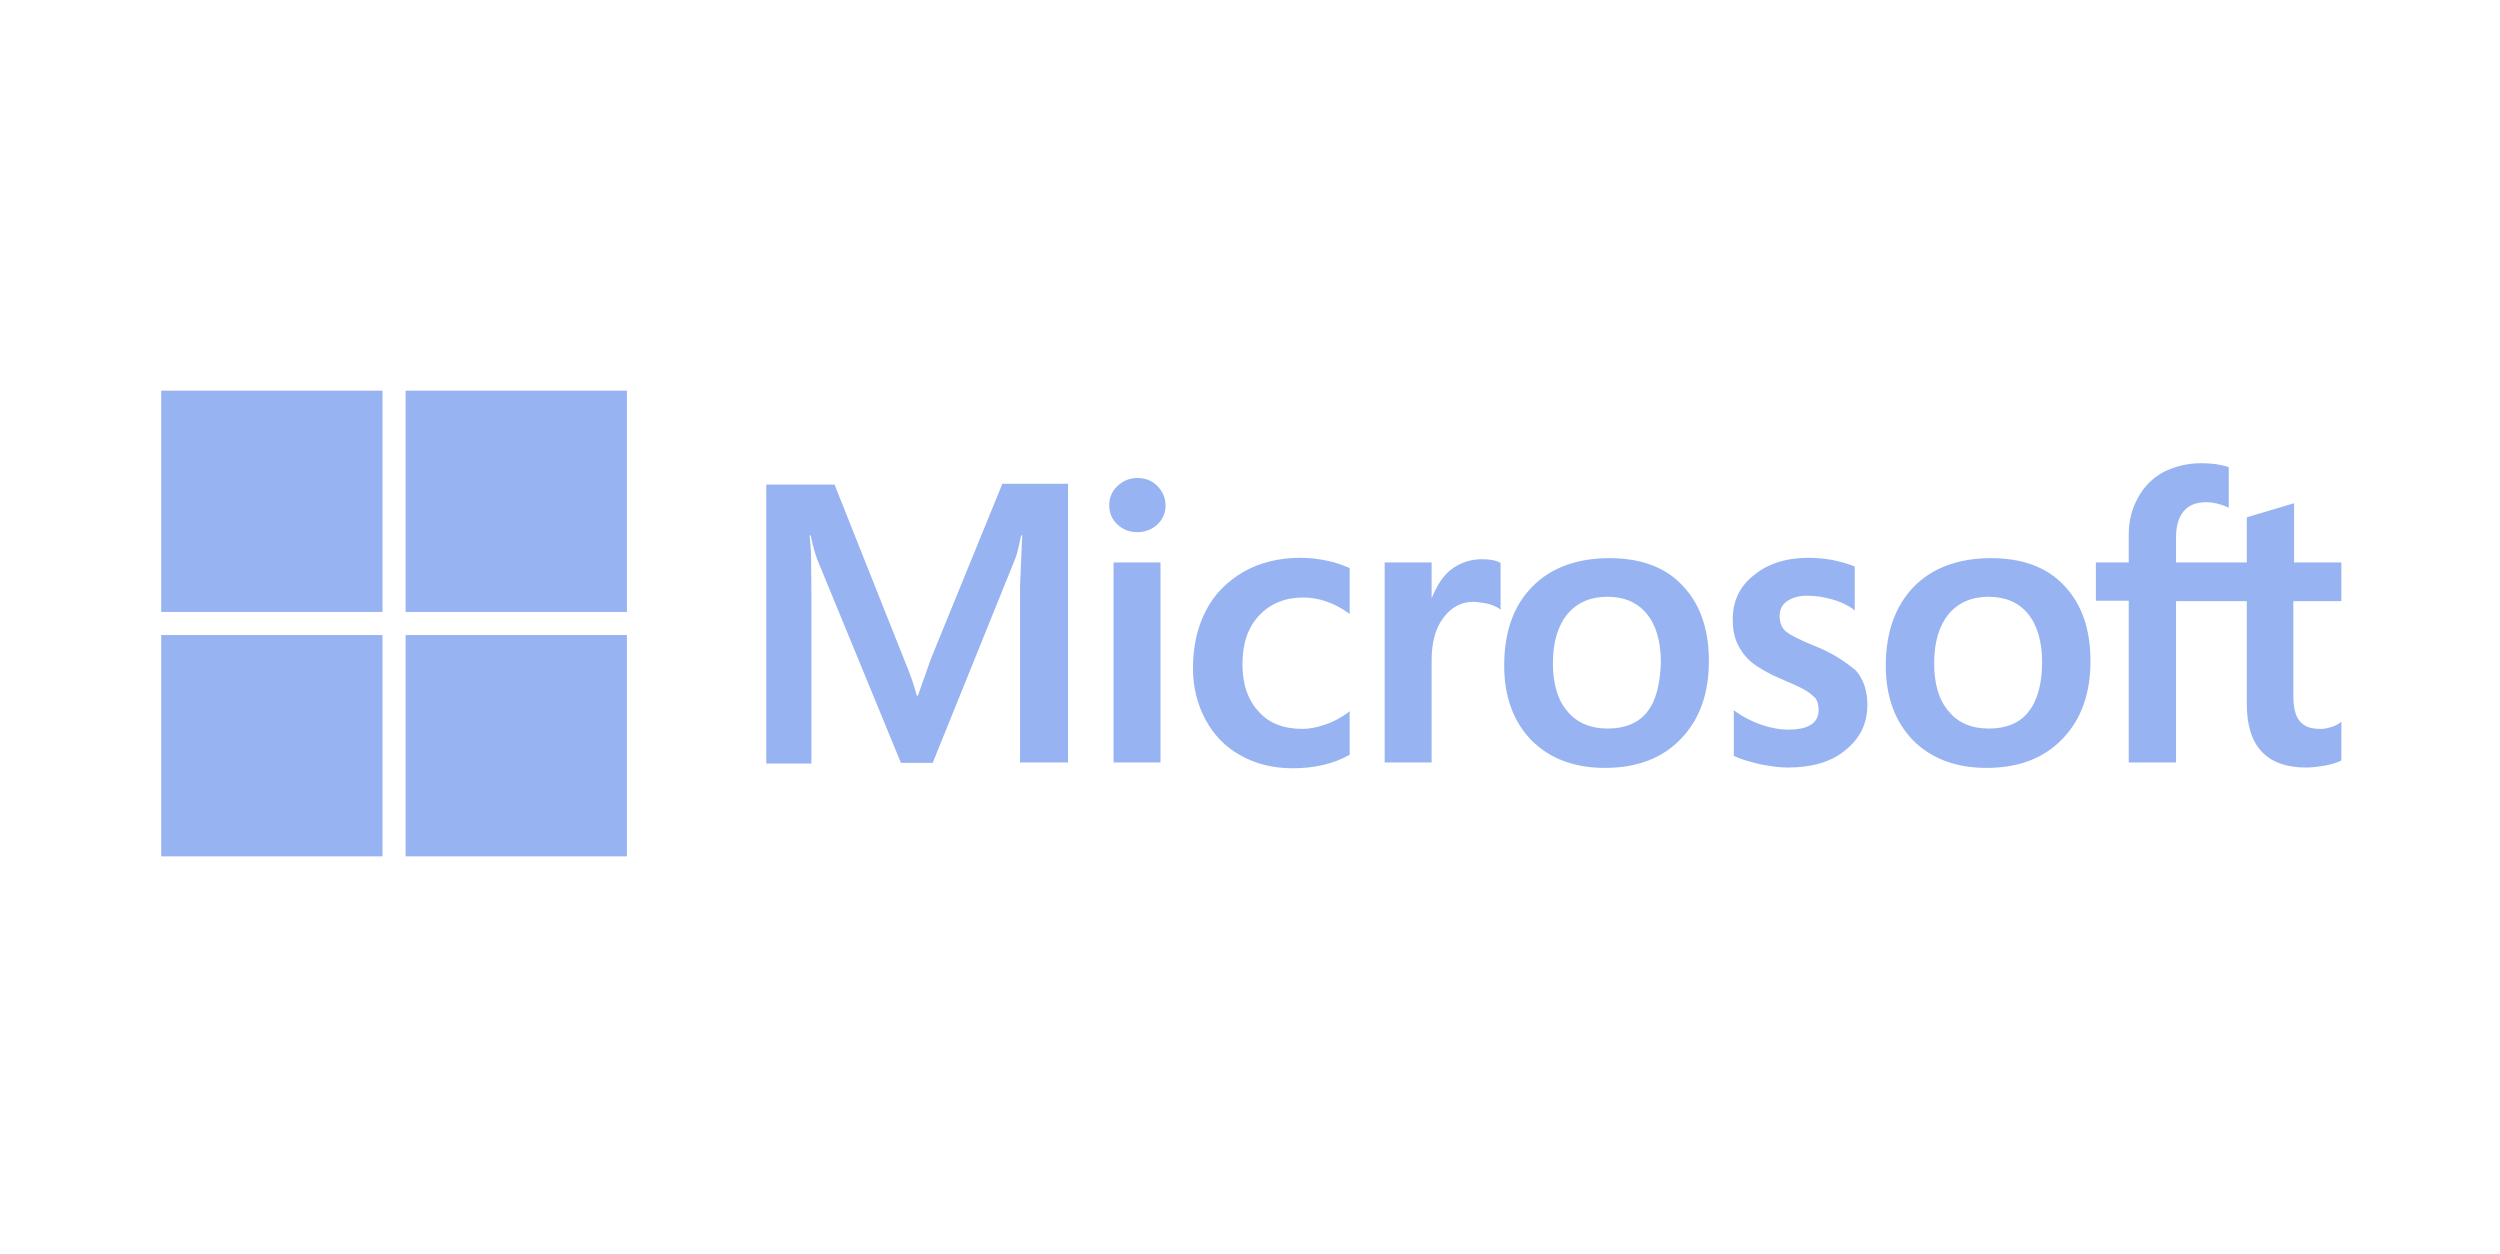 <svg width="301" height="151" viewBox="0 0 301 151" fill="none" xmlns="http://www.w3.org/2000/svg">
<path d="M112.079 79.328L110.515 83.762H110.384C110.123 82.762 109.645 81.241 108.863 79.415L100.474 58.334H92.259V91.933H97.692V71.2L97.648 66.593C97.605 65.68 97.518 64.984 97.475 64.463H97.605C97.866 65.767 98.17 66.723 98.387 67.332L108.472 91.847H112.297L122.294 67.114C122.511 66.549 122.729 65.419 122.946 64.463H123.076L122.815 70.505V91.803H128.596V58.247H120.686L112.079 79.328ZM134.073 67.723H139.724V91.803H134.073V67.723ZM136.942 57.552C135.986 57.552 135.203 57.899 134.551 58.508C133.899 59.117 133.552 59.899 133.552 60.855C133.546 61.288 133.632 61.717 133.804 62.114C133.976 62.512 134.231 62.868 134.551 63.159C135.203 63.767 135.986 64.072 136.942 64.072C137.898 64.072 138.724 63.724 139.333 63.159C139.653 62.868 139.908 62.512 140.08 62.114C140.252 61.717 140.338 61.288 140.332 60.855C140.332 59.942 139.985 59.16 139.333 58.508C138.768 57.899 137.942 57.552 136.942 57.552ZM159.762 67.505C158.719 67.288 157.632 67.158 156.589 67.158C154.024 67.158 151.677 67.723 149.721 68.853C147.765 69.983 146.2 71.548 145.201 73.504C144.157 75.503 143.636 77.807 143.636 80.458C143.636 82.762 144.157 84.805 145.157 86.674C146.157 88.5 147.548 89.978 149.417 90.977C151.199 91.977 153.285 92.499 155.632 92.499C158.327 92.499 160.631 91.933 162.457 90.89L162.5 90.847V85.631L162.283 85.805C161.457 86.413 160.501 86.935 159.544 87.239C158.545 87.587 157.632 87.761 156.85 87.761C154.589 87.761 152.807 87.109 151.547 85.674C150.243 84.284 149.591 82.371 149.591 79.98C149.591 77.503 150.243 75.547 151.59 74.112C152.938 72.678 154.72 71.939 156.893 71.939C158.719 71.939 160.588 72.548 162.283 73.765L162.5 73.939V68.418L162.457 68.375C161.718 68.07 160.892 67.723 159.762 67.505ZM178.409 67.332C177.018 67.332 175.714 67.766 174.584 68.679C173.628 69.462 172.976 70.592 172.41 71.939H172.367V67.723H166.716V91.803H172.367V79.502C172.367 77.416 172.802 75.677 173.758 74.417C174.714 73.113 175.931 72.461 177.409 72.461C177.931 72.461 178.452 72.591 179.104 72.678C179.713 72.852 180.147 73.026 180.452 73.243L180.669 73.417V67.766L180.539 67.723C180.147 67.462 179.365 67.332 178.409 67.332ZM193.796 67.201C189.84 67.201 186.667 68.375 184.451 70.678C182.19 72.982 181.104 76.155 181.104 80.154C181.104 83.892 182.234 86.935 184.407 89.152C186.58 91.325 189.536 92.455 193.231 92.455C197.099 92.455 200.185 91.281 202.402 88.934C204.662 86.587 205.749 83.458 205.749 79.589C205.749 75.764 204.706 72.721 202.576 70.505C200.533 68.288 197.534 67.201 193.796 67.201ZM198.316 85.718C197.273 87.065 195.621 87.717 193.579 87.717C191.536 87.717 189.884 87.065 188.71 85.631C187.537 84.284 186.972 82.328 186.972 79.85C186.972 77.285 187.58 75.329 188.71 73.939C189.884 72.548 191.492 71.852 193.535 71.852C195.535 71.852 197.099 72.504 198.229 73.852C199.36 75.199 199.968 77.155 199.968 79.719C199.881 82.328 199.403 84.37 198.316 85.718ZM218.354 77.72C216.572 76.981 215.442 76.416 214.92 75.938C214.486 75.503 214.268 74.895 214.268 74.112C214.268 73.46 214.529 72.808 215.181 72.374C215.833 71.939 216.572 71.722 217.659 71.722C218.615 71.722 219.615 71.896 220.571 72.156C221.527 72.417 222.397 72.808 223.092 73.33L223.309 73.504V68.201L223.179 68.157C222.527 67.897 221.658 67.636 220.615 67.418C219.571 67.245 218.615 67.158 217.833 67.158C215.138 67.158 212.921 67.81 211.182 69.244C209.444 70.592 208.618 72.417 208.618 74.547C208.618 75.677 208.792 76.677 209.183 77.503C209.574 78.329 210.139 79.111 210.922 79.763C211.704 80.371 212.834 81.067 214.399 81.719C215.703 82.284 216.703 82.719 217.311 83.066C217.92 83.414 218.311 83.805 218.615 84.11C218.832 84.457 218.963 84.892 218.963 85.457C218.963 87.065 217.746 87.848 215.268 87.848C214.312 87.848 213.312 87.674 212.139 87.283C210.965 86.891 209.878 86.326 208.966 85.674L208.748 85.501V91.021L208.879 91.064C209.704 91.455 210.704 91.716 211.921 92.02C213.138 92.238 214.225 92.412 215.181 92.412C218.093 92.412 220.484 91.76 222.179 90.325C223.918 88.934 224.831 87.152 224.831 84.849C224.831 83.24 224.396 81.806 223.44 80.719C222.179 79.676 220.615 78.589 218.354 77.72ZM239.74 67.201C235.784 67.201 232.611 68.375 230.394 70.678C228.178 72.982 227.048 76.155 227.048 80.154C227.048 83.892 228.178 86.935 230.351 89.152C232.524 91.325 235.48 92.455 239.175 92.455C243.043 92.455 246.129 91.281 248.346 88.934C250.606 86.587 251.693 83.458 251.693 79.589C251.693 75.764 250.65 72.721 248.52 70.505C246.477 68.288 243.478 67.201 239.74 67.201ZM244.217 85.718C243.174 87.065 241.522 87.717 239.479 87.717C237.393 87.717 235.784 87.065 234.611 85.631C233.437 84.284 232.872 82.328 232.872 79.85C232.872 77.285 233.481 75.329 234.611 73.939C235.784 72.548 237.393 71.852 239.435 71.852C241.391 71.852 243 72.504 244.13 73.852C245.26 75.199 245.868 77.155 245.868 79.719C245.868 82.328 245.303 84.37 244.217 85.718ZM281.902 72.374V67.723H276.208V60.594L276.034 60.638L270.644 62.246L270.514 62.289V67.723H261.994V64.68C261.994 63.289 262.342 62.203 262.951 61.507C263.559 60.812 264.472 60.464 265.602 60.464C266.385 60.464 267.21 60.638 268.123 61.029L268.34 61.159V56.248L268.21 56.204C267.428 55.944 266.384 55.77 265.037 55.77C263.342 55.77 261.864 56.161 260.517 56.813C259.169 57.552 258.169 58.551 257.43 59.899C256.691 61.203 256.3 62.681 256.3 64.376V67.723H252.345V72.33H256.3V91.803H261.994V72.374H270.514V84.762C270.514 89.847 272.904 92.412 277.686 92.412C278.468 92.412 279.294 92.281 280.076 92.151C280.902 91.977 281.511 91.76 281.858 91.586L281.902 91.542V86.891L281.685 87.065C281.337 87.283 281.033 87.457 280.511 87.587C280.076 87.717 279.685 87.761 279.381 87.761C278.251 87.761 277.468 87.5 276.903 86.848C276.382 86.239 276.121 85.24 276.121 83.762V72.374H281.902Z" fill="#5380EA" fill-opacity="0.6"/>
<path d="M19.409 47.033H46.054V73.678H19.409V47.033Z" fill="#5380EA" fill-opacity="0.6"/>
<path d="M48.836 47.033H75.481V73.678H48.836V47.033Z" fill="#5380EA" fill-opacity="0.6"/>
<path d="M19.409 76.46H46.054V103.104H19.409V76.46Z" fill="#5380EA" fill-opacity="0.6"/>
<path d="M48.836 76.46H75.481V103.104H48.836V76.46Z" fill="#5380EA" fill-opacity="0.6"/>
</svg>
